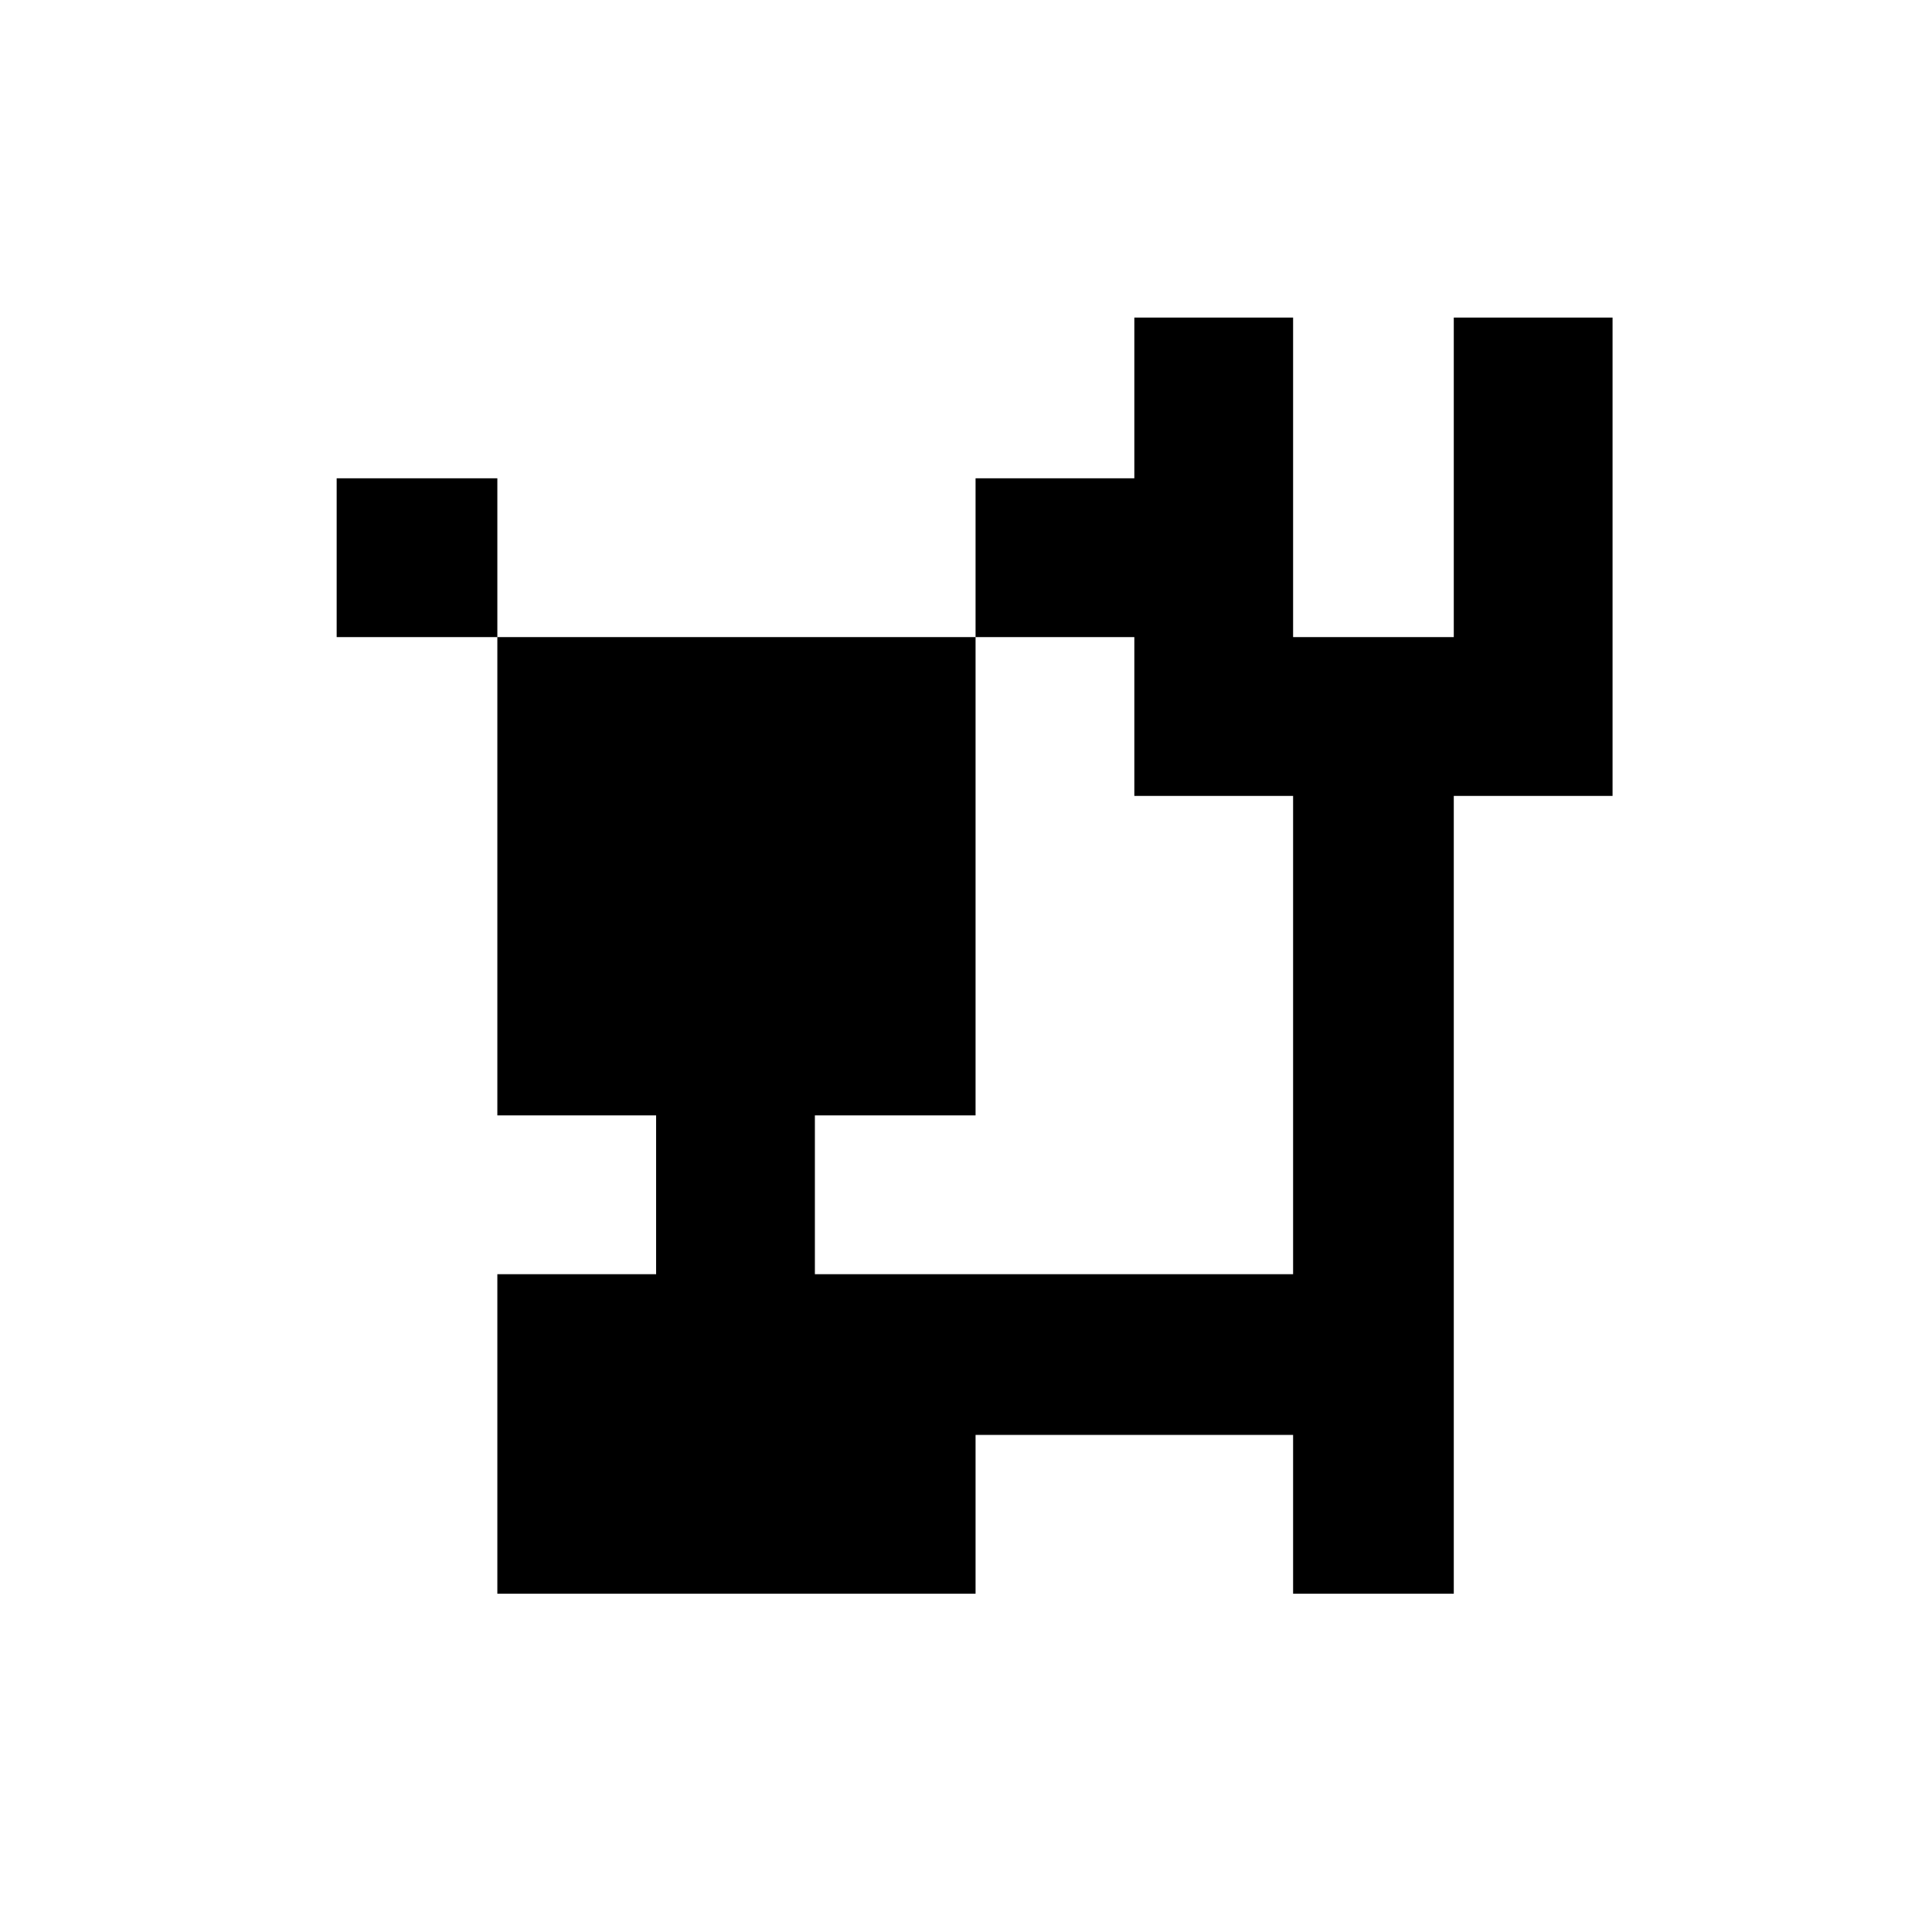 <svg xmlns="http://www.w3.org/2000/svg" viewBox="-10 0 1010 1000"><path d="M583 166v84h-83v83h83v83h83v250H416v-83h84V333H250v250h83v83h-83v167h250v-83h166v83h84V416h83V166h-83v167h-84V166zM250 333v-83h-84v83z"/></svg>